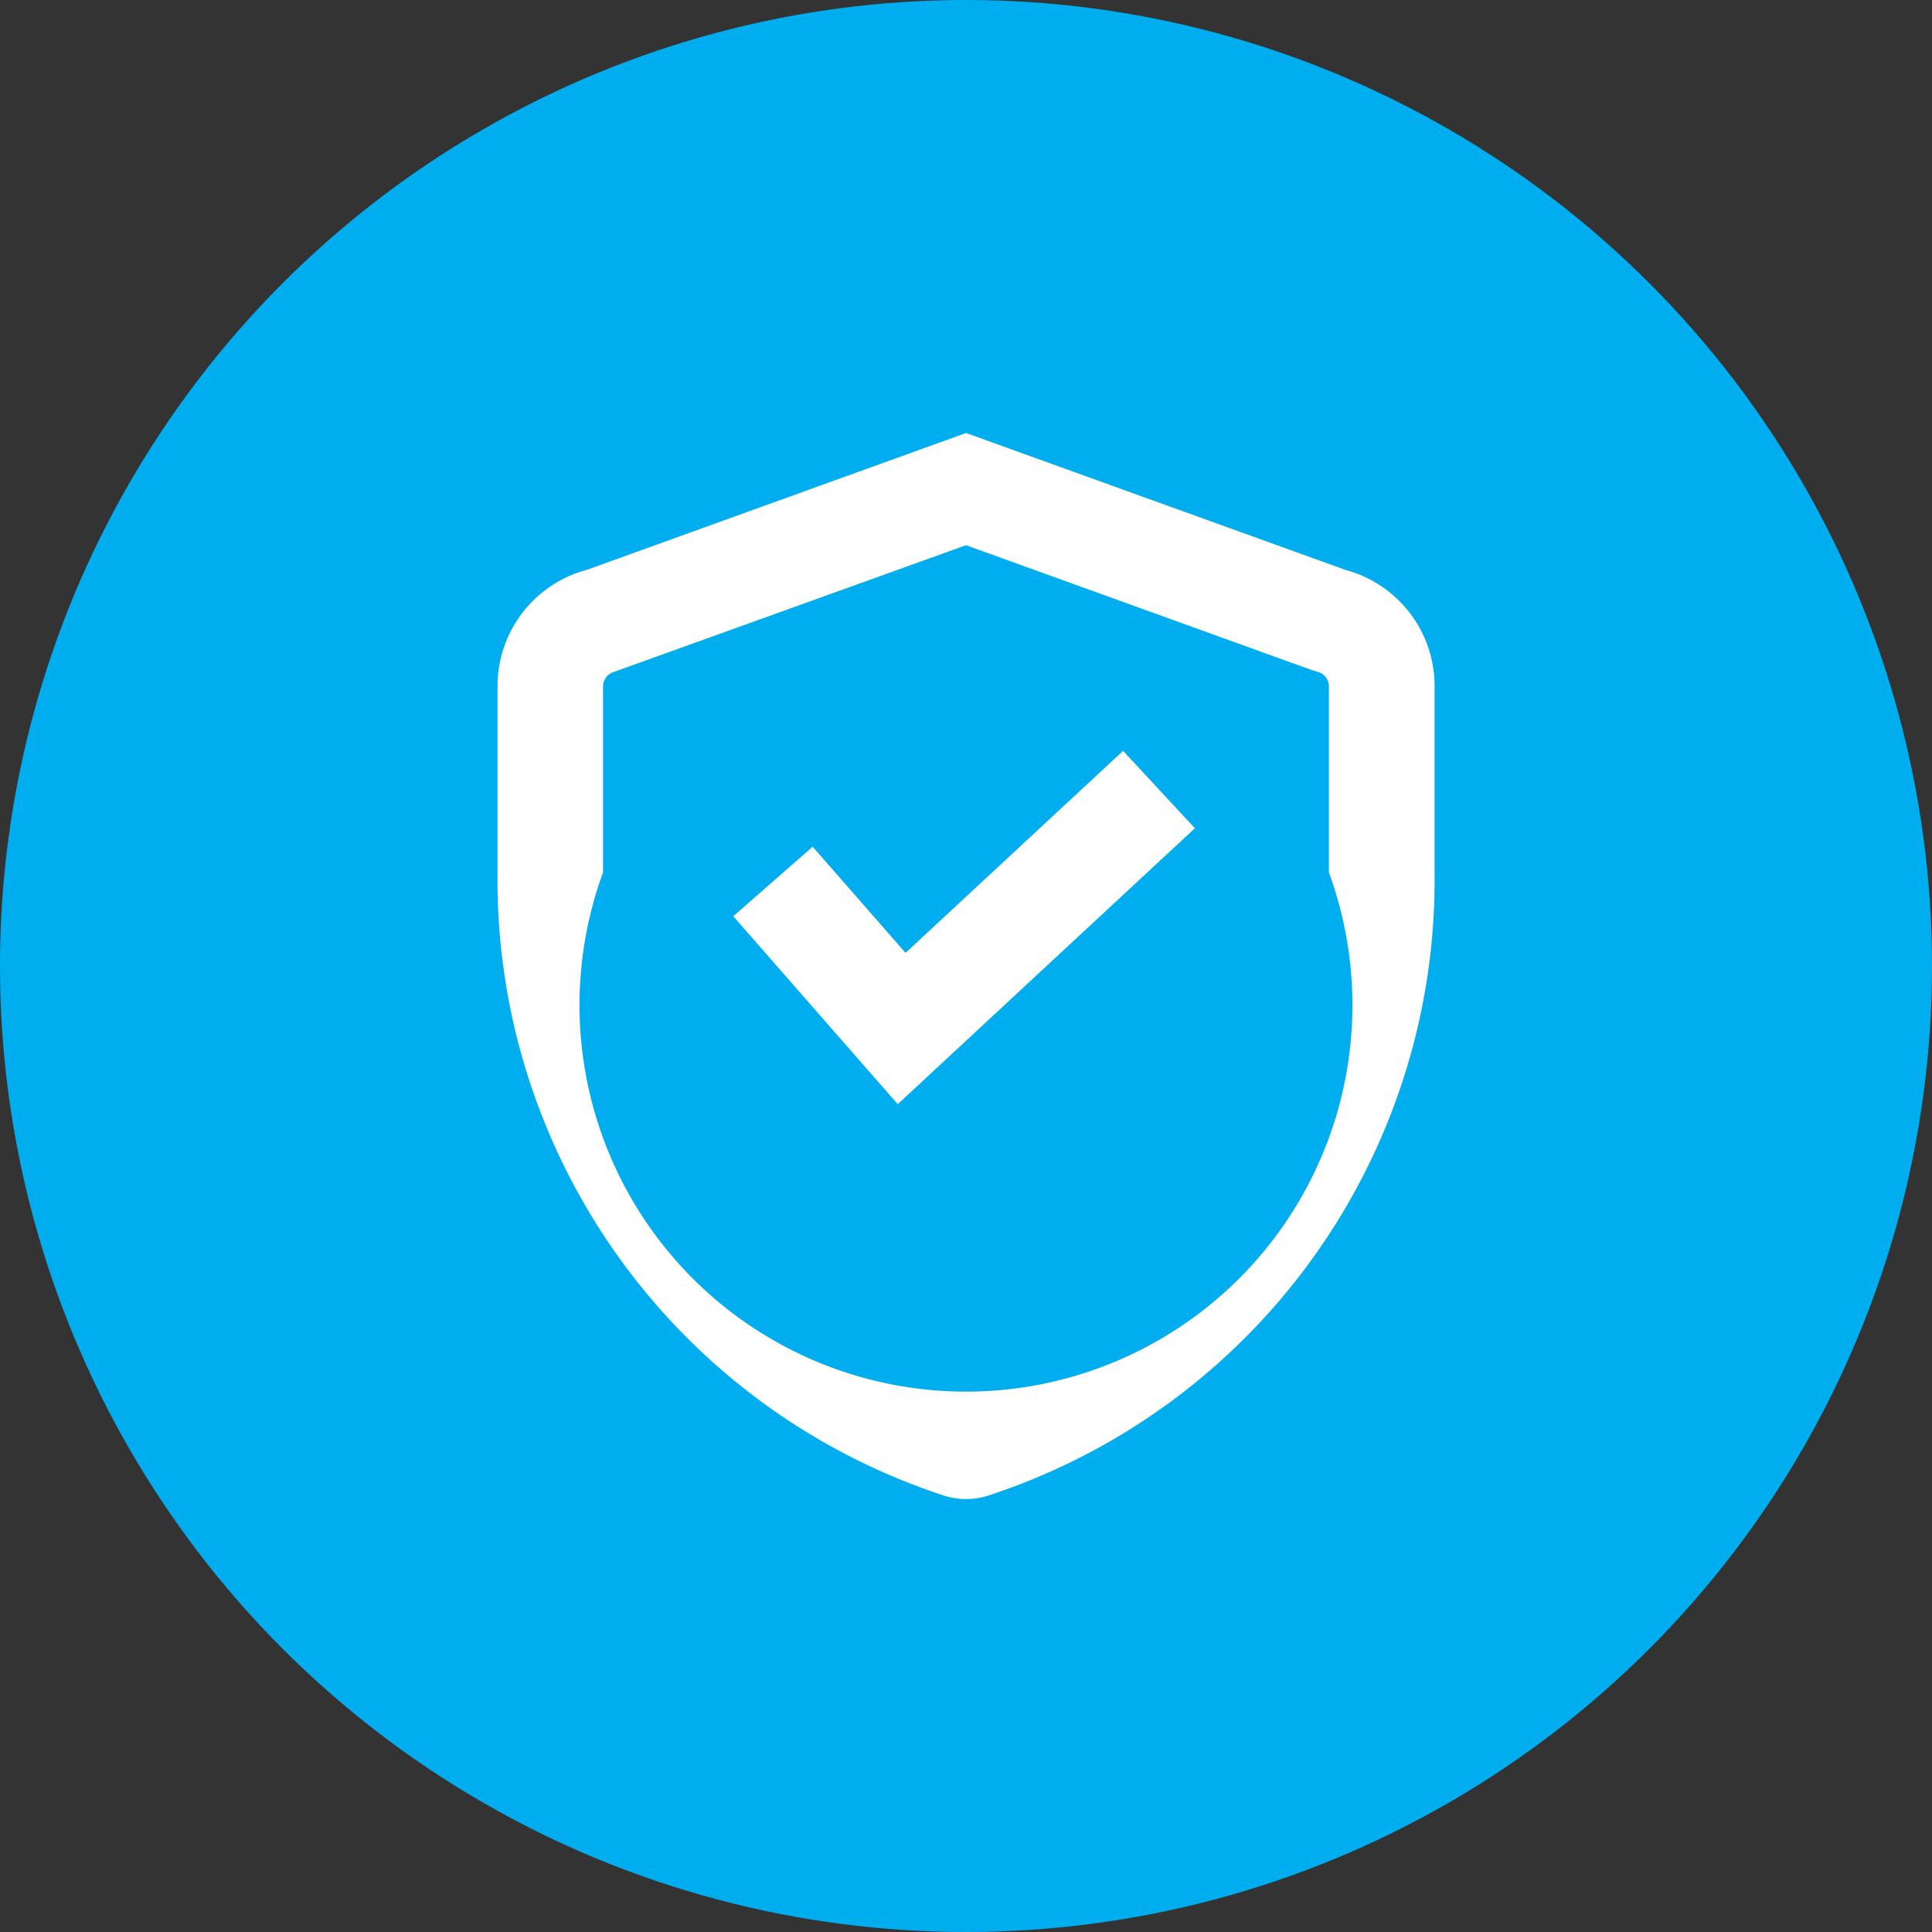 <svg xmlns="http://www.w3.org/2000/svg" width="39.73" height="39.73" viewBox="0 0 39.73 39.73">
  <rect x="0" y="0" width="39.73" height="39.73" fill="#333333" stroke="none"/>
  <g id="Grupo_23078" data-name="Grupo 23078" transform="translate(-649.664 -3089.359)">
    <g id="Grupo_23038" data-name="Grupo 23038" transform="translate(649.664 3089.359)">
      <g id="Grupo_17406" data-name="Grupo 17406" transform="translate(0 0)">
        <circle id="Elipse_1150" data-name="Elipse 1150" cx="19.865" cy="19.865" r="19.865" fill="#00aef0"/>
      </g>
    </g>
    <g id="Grupo_23039" data-name="Grupo 23039" transform="translate(659.895 3098.263)">
      <g id="Grupo_3687" data-name="Grupo 3687" transform="translate(0 0)">
        <path id="Trazado_5527" data-name="Trazado 5527" d="M883.746,2009.511a1.493,1.493,0,0,1-.455-.072,13.319,13.319,0,0,1-9.179-12.814v-3.809a2.473,2.473,0,0,1,1.835-2.413l7.8-2.815,7.8,2.815a2.473,2.473,0,0,1,1.835,2.413v3.809a13.32,13.32,0,0,1-9.178,12.814A1.487,1.487,0,0,1,883.746,2009.511Zm0-19.615-7.238,2.605a.314.314,0,0,0-.226.315v3.809a7.947,7.947,0,1,0,14.927,0v-3.809a.314.314,0,0,0-.226-.315l-.124-.037Z" transform="translate(-874.112 -1987.588)" fill="#fff"/>
      </g>
      <g id="Grupo_3690" data-name="Grupo 3690" transform="translate(4.848 6.537)">
        <path id="Trazado_5530" data-name="Trazado 5530" d="M886.428,2006.9l-3.382-3.865,1.633-1.43,1.91,2.183,4.473-4.154,1.477,1.591Z" transform="translate(-883.046 -1999.634)" fill="#fff"/>
      </g>
    </g>
  </g>
</svg>
